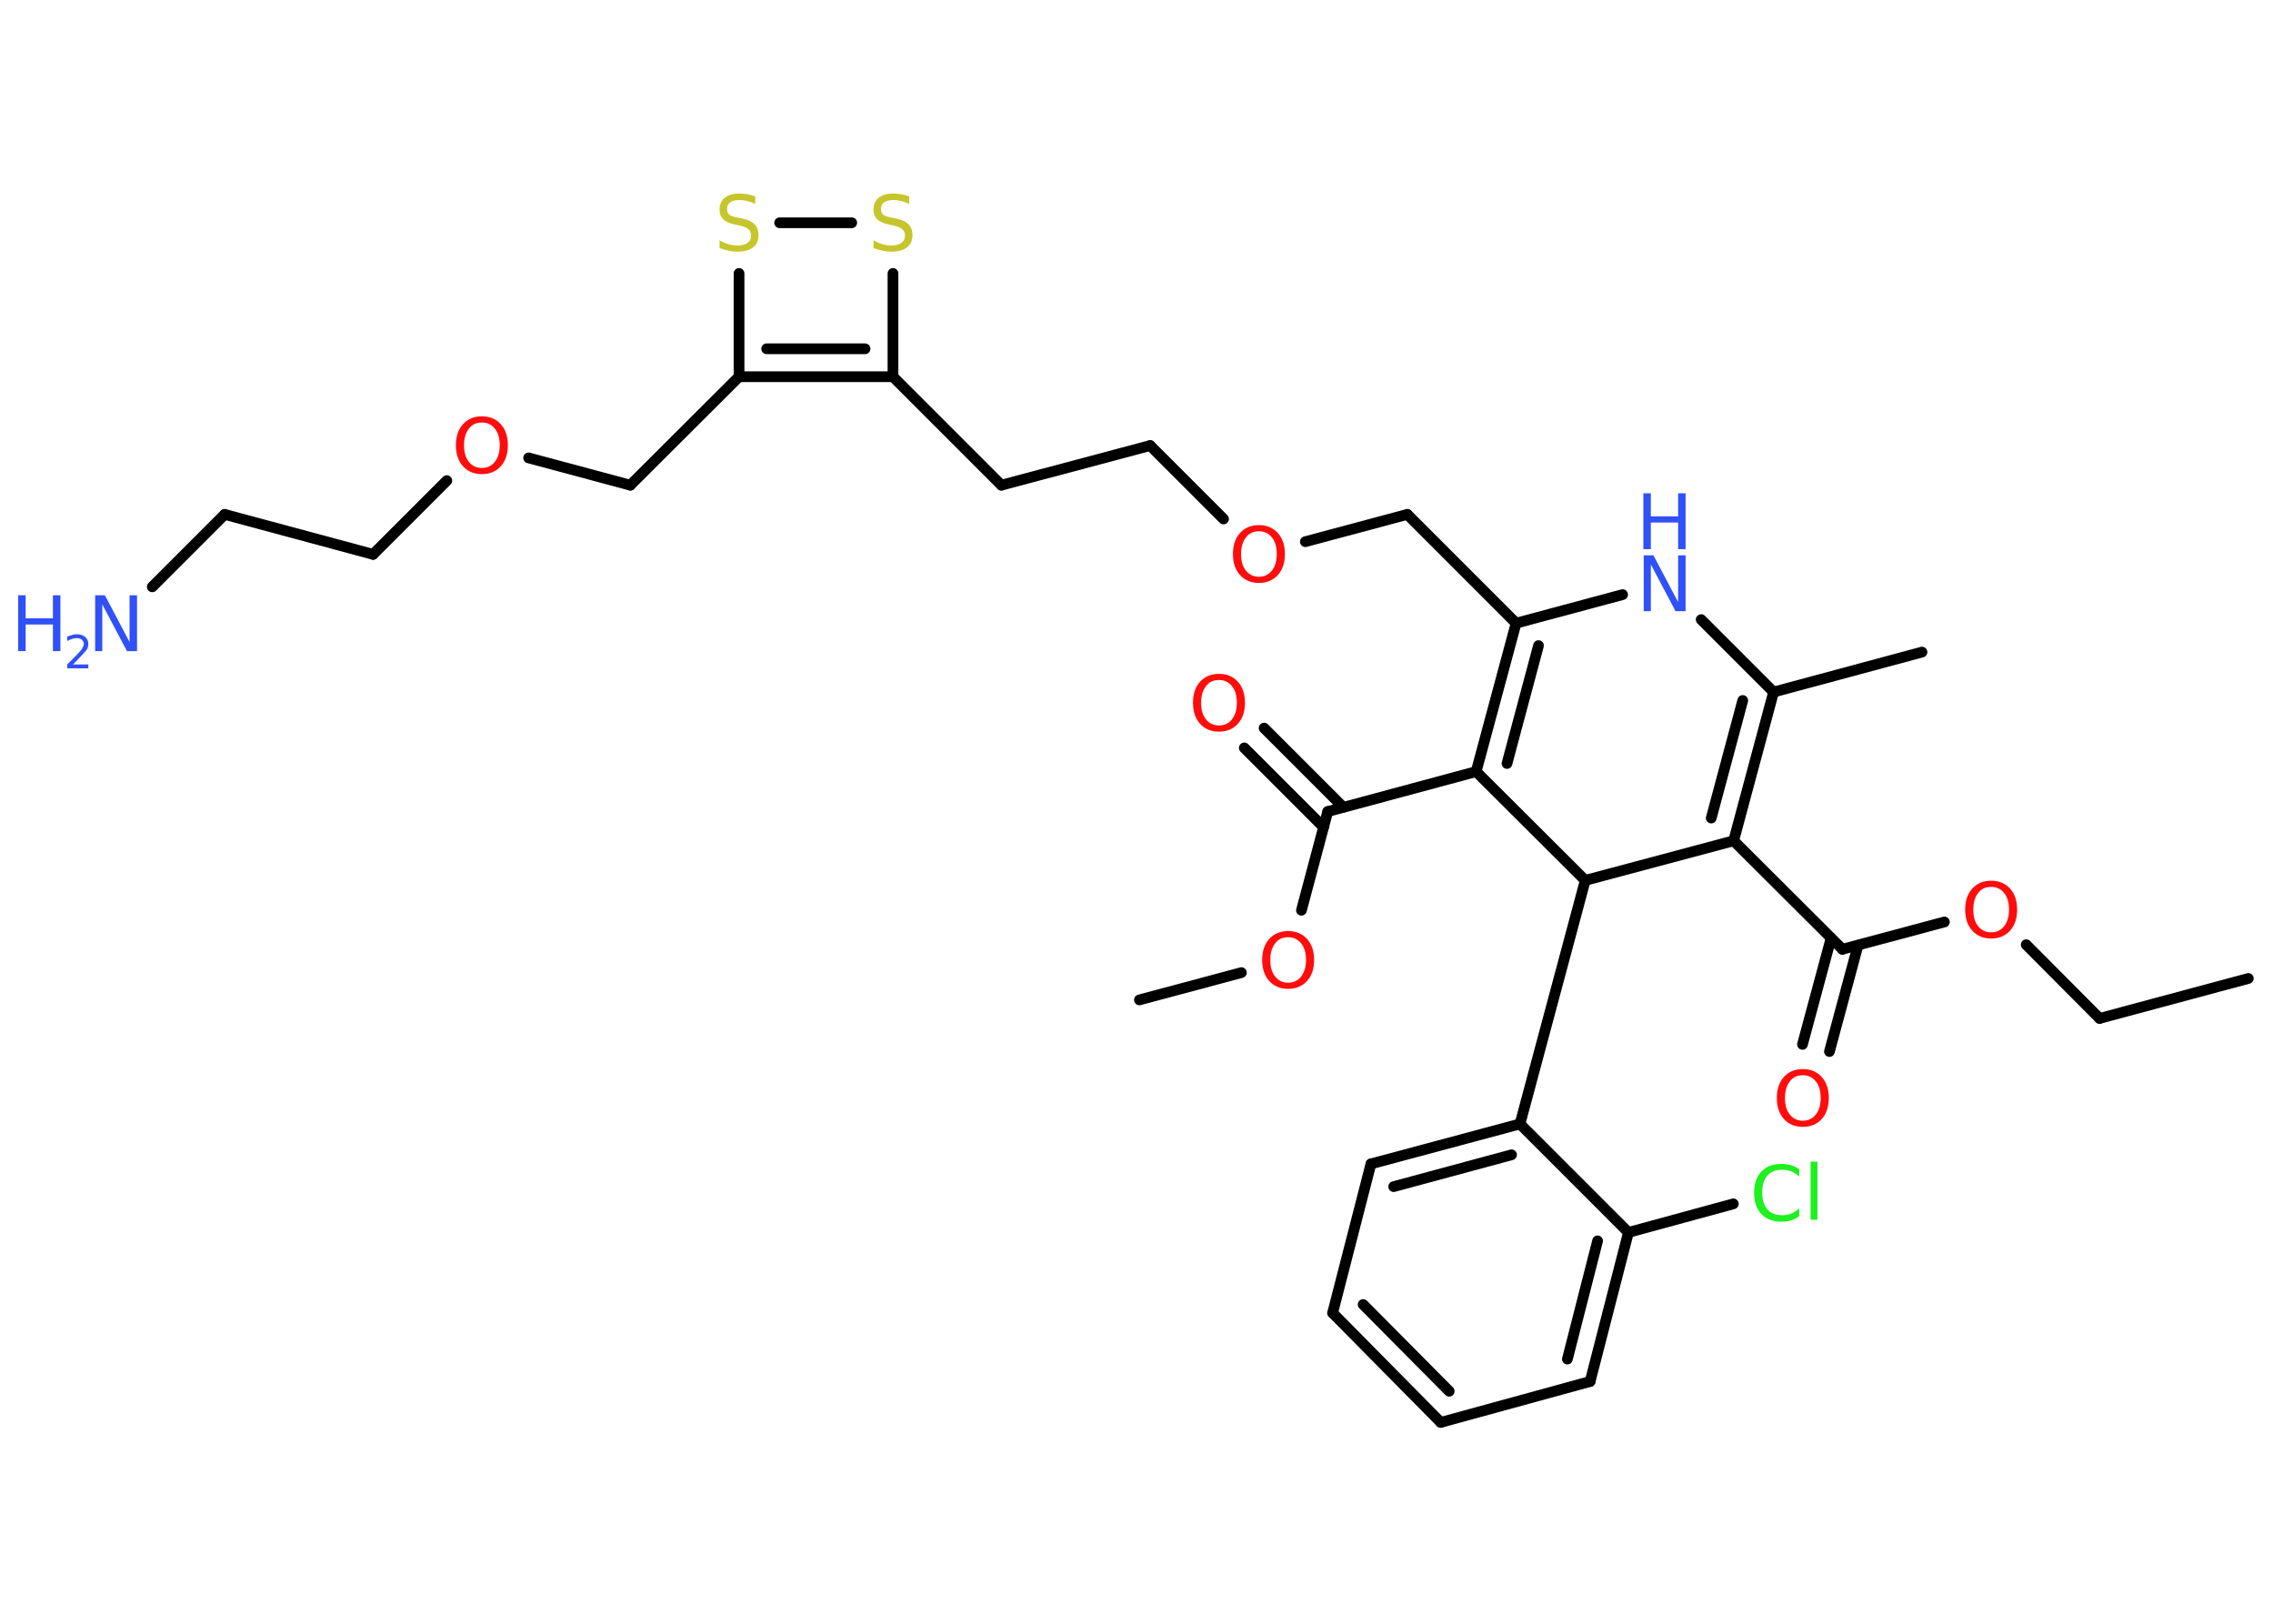 <?xml version='1.0' encoding='UTF-8'?>
<!DOCTYPE svg PUBLIC "-//W3C//DTD SVG 1.1//EN" "http://www.w3.org/Graphics/SVG/1.1/DTD/svg11.dtd">
<svg version='1.2' xmlns='http://www.w3.org/2000/svg' xmlns:xlink='http://www.w3.org/1999/xlink' width='70.0mm' height='50.0mm' viewBox='0 0 70.0 50.0'>
  <desc>Generated by the Chemistry Development Kit (http://github.com/cdk)</desc>
  <g stroke-linecap='round' stroke-linejoin='round' stroke='#000000' stroke-width='.33' fill='#FF0D0D'>
    <rect x='.0' y='.0' width='70.0' height='50.0' fill='#FFFFFF' stroke='none'/>
    <g id='mol1' class='mol'>
      <line id='mol1bnd1' class='bond' x1='69.24' y1='30.13' x2='64.66' y2='31.36'/>
      <line id='mol1bnd2' class='bond' x1='64.66' y1='31.36' x2='62.4' y2='29.09'/>
      <line id='mol1bnd3' class='bond' x1='59.88' y1='28.39' x2='56.74' y2='29.23'/>
      <g id='mol1bnd4' class='bond'>
        <line x1='57.22' y1='29.11' x2='56.34' y2='32.38'/>
        <line x1='56.39' y1='28.89' x2='55.51' y2='32.16'/>
      </g>
      <line id='mol1bnd5' class='bond' x1='56.74' y1='29.23' x2='53.39' y2='25.89'/>
      <g id='mol1bnd6' class='bond'>
        <line x1='53.39' y1='25.89' x2='54.62' y2='21.31'/>
        <line x1='52.7' y1='25.19' x2='53.67' y2='21.57'/>
      </g>
      <line id='mol1bnd7' class='bond' x1='54.62' y1='21.31' x2='59.19' y2='20.08'/>
      <line id='mol1bnd8' class='bond' x1='54.62' y1='21.31' x2='52.39' y2='19.08'/>
      <line id='mol1bnd9' class='bond' x1='49.97' y1='18.31' x2='46.69' y2='19.19'/>
      <line id='mol1bnd10' class='bond' x1='46.69' y1='19.19' x2='43.34' y2='15.84'/>
      <line id='mol1bnd11' class='bond' x1='43.34' y1='15.84' x2='40.2' y2='16.68'/>
      <line id='mol1bnd12' class='bond' x1='37.68' y1='15.98' x2='35.42' y2='13.72'/>
      <line id='mol1bnd13' class='bond' x1='35.42' y1='13.72' x2='30.84' y2='14.94'/>
      <line id='mol1bnd14' class='bond' x1='30.84' y1='14.94' x2='27.5' y2='11.6'/>
      <line id='mol1bnd15' class='bond' x1='27.5' y1='11.6' x2='27.5' y2='8.42'/>
      <line id='mol1bnd16' class='bond' x1='26.23' y1='6.86' x2='24.01' y2='6.86'/>
      <line id='mol1bnd17' class='bond' x1='22.76' y1='8.42' x2='22.76' y2='11.6'/>
      <g id='mol1bnd18' class='bond'>
        <line x1='22.76' y1='11.6' x2='27.5' y2='11.6'/>
        <line x1='23.61' y1='10.74' x2='26.64' y2='10.74'/>
      </g>
      <line id='mol1bnd19' class='bond' x1='22.76' y1='11.6' x2='19.41' y2='14.94'/>
      <line id='mol1bnd20' class='bond' x1='19.41' y1='14.94' x2='16.28' y2='14.1'/>
      <line id='mol1bnd21' class='bond' x1='13.76' y1='14.8' x2='11.49' y2='17.07'/>
      <line id='mol1bnd22' class='bond' x1='11.49' y1='17.07' x2='6.92' y2='15.84'/>
      <line id='mol1bnd23' class='bond' x1='6.92' y1='15.84' x2='4.69' y2='18.07'/>
      <g id='mol1bnd24' class='bond'>
        <line x1='46.69' y1='19.19' x2='45.46' y2='23.76'/>
        <line x1='47.38' y1='19.88' x2='46.41' y2='23.51'/>
      </g>
      <line id='mol1bnd25' class='bond' x1='45.46' y1='23.76' x2='40.89' y2='24.99'/>
      <g id='mol1bnd26' class='bond'>
        <line x1='40.76' y1='25.47' x2='38.32' y2='23.03'/>
        <line x1='41.37' y1='24.86' x2='38.93' y2='22.42'/>
      </g>
      <line id='mol1bnd27' class='bond' x1='40.89' y1='24.99' x2='40.08' y2='28.03'/>
      <line id='mol1bnd28' class='bond' x1='38.23' y1='29.95' x2='35.09' y2='30.79'/>
      <line id='mol1bnd29' class='bond' x1='45.46' y1='23.76' x2='48.82' y2='27.11'/>
      <line id='mol1bnd30' class='bond' x1='53.39' y1='25.89' x2='48.82' y2='27.11'/>
      <line id='mol1bnd31' class='bond' x1='48.82' y1='27.11' x2='46.81' y2='34.61'/>
      <g id='mol1bnd32' class='bond'>
        <line x1='46.81' y1='34.61' x2='42.22' y2='35.84'/>
        <line x1='46.55' y1='35.56' x2='42.92' y2='36.54'/>
      </g>
      <line id='mol1bnd33' class='bond' x1='42.22' y1='35.84' x2='41.04' y2='40.43'/>
      <g id='mol1bnd34' class='bond'>
        <line x1='41.04' y1='40.43' x2='44.37' y2='43.8'/>
        <line x1='41.98' y1='40.17' x2='44.63' y2='42.84'/>
      </g>
      <line id='mol1bnd35' class='bond' x1='44.37' y1='43.8' x2='48.97' y2='42.54'/>
      <g id='mol1bnd36' class='bond'>
        <line x1='48.97' y1='42.54' x2='50.15' y2='37.95'/>
        <line x1='48.27' y1='41.85' x2='49.2' y2='38.21'/>
      </g>
      <line id='mol1bnd37' class='bond' x1='46.81' y1='34.61' x2='50.15' y2='37.95'/>
      <line id='mol1bnd38' class='bond' x1='50.15' y1='37.95' x2='53.38' y2='37.07'/>
      <path id='mol1atm3' class='atom' d='M61.32 27.31q-.26 .0 -.4 .19q-.15 .19 -.15 .51q.0 .33 .15 .51q.15 .19 .4 .19q.25 .0 .4 -.19q.15 -.19 .15 -.51q.0 -.33 -.15 -.51q-.15 -.19 -.4 -.19zM61.32 27.12q.36 .0 .58 .24q.22 .24 .22 .65q.0 .41 -.22 .65q-.22 .24 -.58 .24q-.36 .0 -.58 -.24q-.22 -.24 -.22 -.65q.0 -.41 .22 -.65q.22 -.24 .58 -.24z' stroke='none'/>
      <path id='mol1atm5' class='atom' d='M55.52 33.11q-.26 .0 -.4 .19q-.15 .19 -.15 .51q.0 .33 .15 .51q.15 .19 .4 .19q.25 .0 .4 -.19q.15 -.19 .15 -.51q.0 -.33 -.15 -.51q-.15 -.19 -.4 -.19zM55.52 32.92q.36 .0 .58 .24q.22 .24 .22 .65q.0 .41 -.22 .65q-.22 .24 -.58 .24q-.36 .0 -.58 -.24q-.22 -.24 -.22 -.65q.0 -.41 .22 -.65q.22 -.24 .58 -.24z' stroke='none'/>
      <g id='mol1atm9' class='atom'>
        <path d='M50.61 17.1h.31l.76 1.44v-1.44h.23v1.72h-.31l-.76 -1.44v1.44h-.22v-1.72z' stroke='none' fill='#3050F8'/>
        <path d='M50.61 15.19h.23v.71h.84v-.71h.23v1.72h-.23v-.82h-.84v.82h-.23v-1.72z' stroke='none' fill='#3050F8'/>
      </g>
      <path id='mol1atm12' class='atom' d='M38.77 16.36q-.26 .0 -.4 .19q-.15 .19 -.15 .51q.0 .33 .15 .51q.15 .19 .4 .19q.25 .0 .4 -.19q.15 -.19 .15 -.51q.0 -.33 -.15 -.51q-.15 -.19 -.4 -.19zM38.77 16.17q.36 .0 .58 .24q.22 .24 .22 .65q.0 .41 -.22 .65q-.22 .24 -.58 .24q-.36 .0 -.58 -.24q-.22 -.24 -.22 -.65q.0 -.41 .22 -.65q.22 -.24 .58 -.24z' stroke='none'/>
      <path id='mol1atm16' class='atom' d='M28.0 6.05v.23q-.13 -.06 -.25 -.09q-.12 -.03 -.23 -.03q-.19 .0 -.29 .07q-.1 .07 -.1 .21q.0 .11 .07 .17q.07 .06 .26 .09l.14 .03q.26 .05 .38 .18q.12 .12 .12 .33q.0 .25 -.17 .38q-.17 .13 -.49 .13q-.12 .0 -.26 -.03q-.14 -.03 -.28 -.08v-.24q.14 .08 .28 .12q.14 .04 .27 .04q.2 .0 .31 -.08q.11 -.08 .11 -.22q.0 -.13 -.08 -.2q-.08 -.07 -.25 -.11l-.14 -.03q-.26 -.05 -.38 -.16q-.12 -.11 -.12 -.31q.0 -.23 .16 -.36q.16 -.13 .44 -.13q.12 .0 .25 .02q.13 .02 .26 .07z' stroke='none' fill='#C6C62C'/>
      <path id='mol1atm17' class='atom' d='M23.26 6.05v.23q-.13 -.06 -.25 -.09q-.12 -.03 -.23 -.03q-.19 .0 -.29 .07q-.1 .07 -.1 .21q.0 .11 .07 .17q.07 .06 .26 .09l.14 .03q.26 .05 .38 .18q.12 .12 .12 .33q.0 .25 -.17 .38q-.17 .13 -.49 .13q-.12 .0 -.26 -.03q-.14 -.03 -.28 -.08v-.24q.14 .08 .28 .12q.14 .04 .27 .04q.2 .0 .31 -.08q.11 -.08 .11 -.22q.0 -.13 -.08 -.2q-.08 -.07 -.25 -.11l-.14 -.03q-.26 -.05 -.38 -.16q-.12 -.11 -.12 -.31q.0 -.23 .16 -.36q.16 -.13 .44 -.13q.12 .0 .25 .02q.13 .02 .26 .07z' stroke='none' fill='#C6C62C'/>
      <path id='mol1atm20' class='atom' d='M14.84 13.01q-.26 .0 -.4 .19q-.15 .19 -.15 .51q.0 .33 .15 .51q.15 .19 .4 .19q.25 .0 .4 -.19q.15 -.19 .15 -.51q.0 -.33 -.15 -.51q-.15 -.19 -.4 -.19zM14.84 12.82q.36 .0 .58 .24q.22 .24 .22 .65q.0 .41 -.22 .65q-.22 .24 -.58 .24q-.36 .0 -.58 -.24q-.22 -.24 -.22 -.65q.0 -.41 .22 -.65q.22 -.24 .58 -.24z' stroke='none'/>
      <g id='mol1atm23' class='atom'>
        <path d='M2.92 18.33h.31l.76 1.44v-1.44h.23v1.72h-.31l-.76 -1.44v1.44h-.22v-1.72z' stroke='none' fill='#3050F8'/>
        <path d='M.56 18.33h.23v.71h.84v-.71h.23v1.72h-.23v-.82h-.84v.82h-.23v-1.72z' stroke='none' fill='#3050F8'/>
        <path d='M2.23 20.46h.49v.12h-.65v-.12q.08 -.08 .22 -.22q.14 -.14 .17 -.18q.07 -.07 .09 -.13q.03 -.05 .03 -.1q.0 -.08 -.06 -.13q-.06 -.05 -.15 -.05q-.07 .0 -.14 .02q-.07 .02 -.16 .07v-.14q.09 -.03 .16 -.05q.07 -.02 .13 -.02q.16 .0 .26 .08q.1 .08 .1 .22q.0 .06 -.02 .12q-.02 .06 -.09 .13q-.02 .02 -.11 .12q-.09 .1 -.26 .27z' stroke='none' fill='#3050F8'/>
      </g>
      <path id='mol1atm26' class='atom' d='M37.54 20.94q-.26 .0 -.4 .19q-.15 .19 -.15 .51q.0 .33 .15 .51q.15 .19 .4 .19q.25 .0 .4 -.19q.15 -.19 .15 -.51q.0 -.33 -.15 -.51q-.15 -.19 -.4 -.19zM37.54 20.75q.36 .0 .58 .24q.22 .24 .22 .65q.0 .41 -.22 .65q-.22 .24 -.58 .24q-.36 .0 -.58 -.24q-.22 -.24 -.22 -.65q.0 -.41 .22 -.65q.22 -.24 .58 -.24z' stroke='none'/>
      <path id='mol1atm27' class='atom' d='M39.67 28.86q-.26 .0 -.4 .19q-.15 .19 -.15 .51q.0 .33 .15 .51q.15 .19 .4 .19q.25 .0 .4 -.19q.15 -.19 .15 -.51q.0 -.33 -.15 -.51q-.15 -.19 -.4 -.19zM39.67 28.67q.36 .0 .58 .24q.22 .24 .22 .65q.0 .41 -.22 .65q-.22 .24 -.58 .24q-.36 .0 -.58 -.24q-.22 -.24 -.22 -.65q.0 -.41 .22 -.65q.22 -.24 .58 -.24z' stroke='none'/>
      <path id='mol1atm36' class='atom' d='M55.41 35.98v.25q-.12 -.11 -.25 -.16q-.13 -.05 -.28 -.05q-.29 .0 -.45 .18q-.16 .18 -.16 .52q.0 .34 .16 .52q.16 .18 .45 .18q.15 .0 .28 -.05q.13 -.05 .25 -.16v.24q-.12 .09 -.26 .13q-.14 .04 -.29 .04q-.39 .0 -.62 -.24q-.22 -.24 -.22 -.65q.0 -.41 .22 -.65q.22 -.24 .62 -.24q.15 .0 .29 .04q.14 .04 .26 .12zM55.76 35.77h.21v1.79h-.21v-1.79z' stroke='none' fill='#1FF01F'/>
    </g>
  </g>
</svg>

